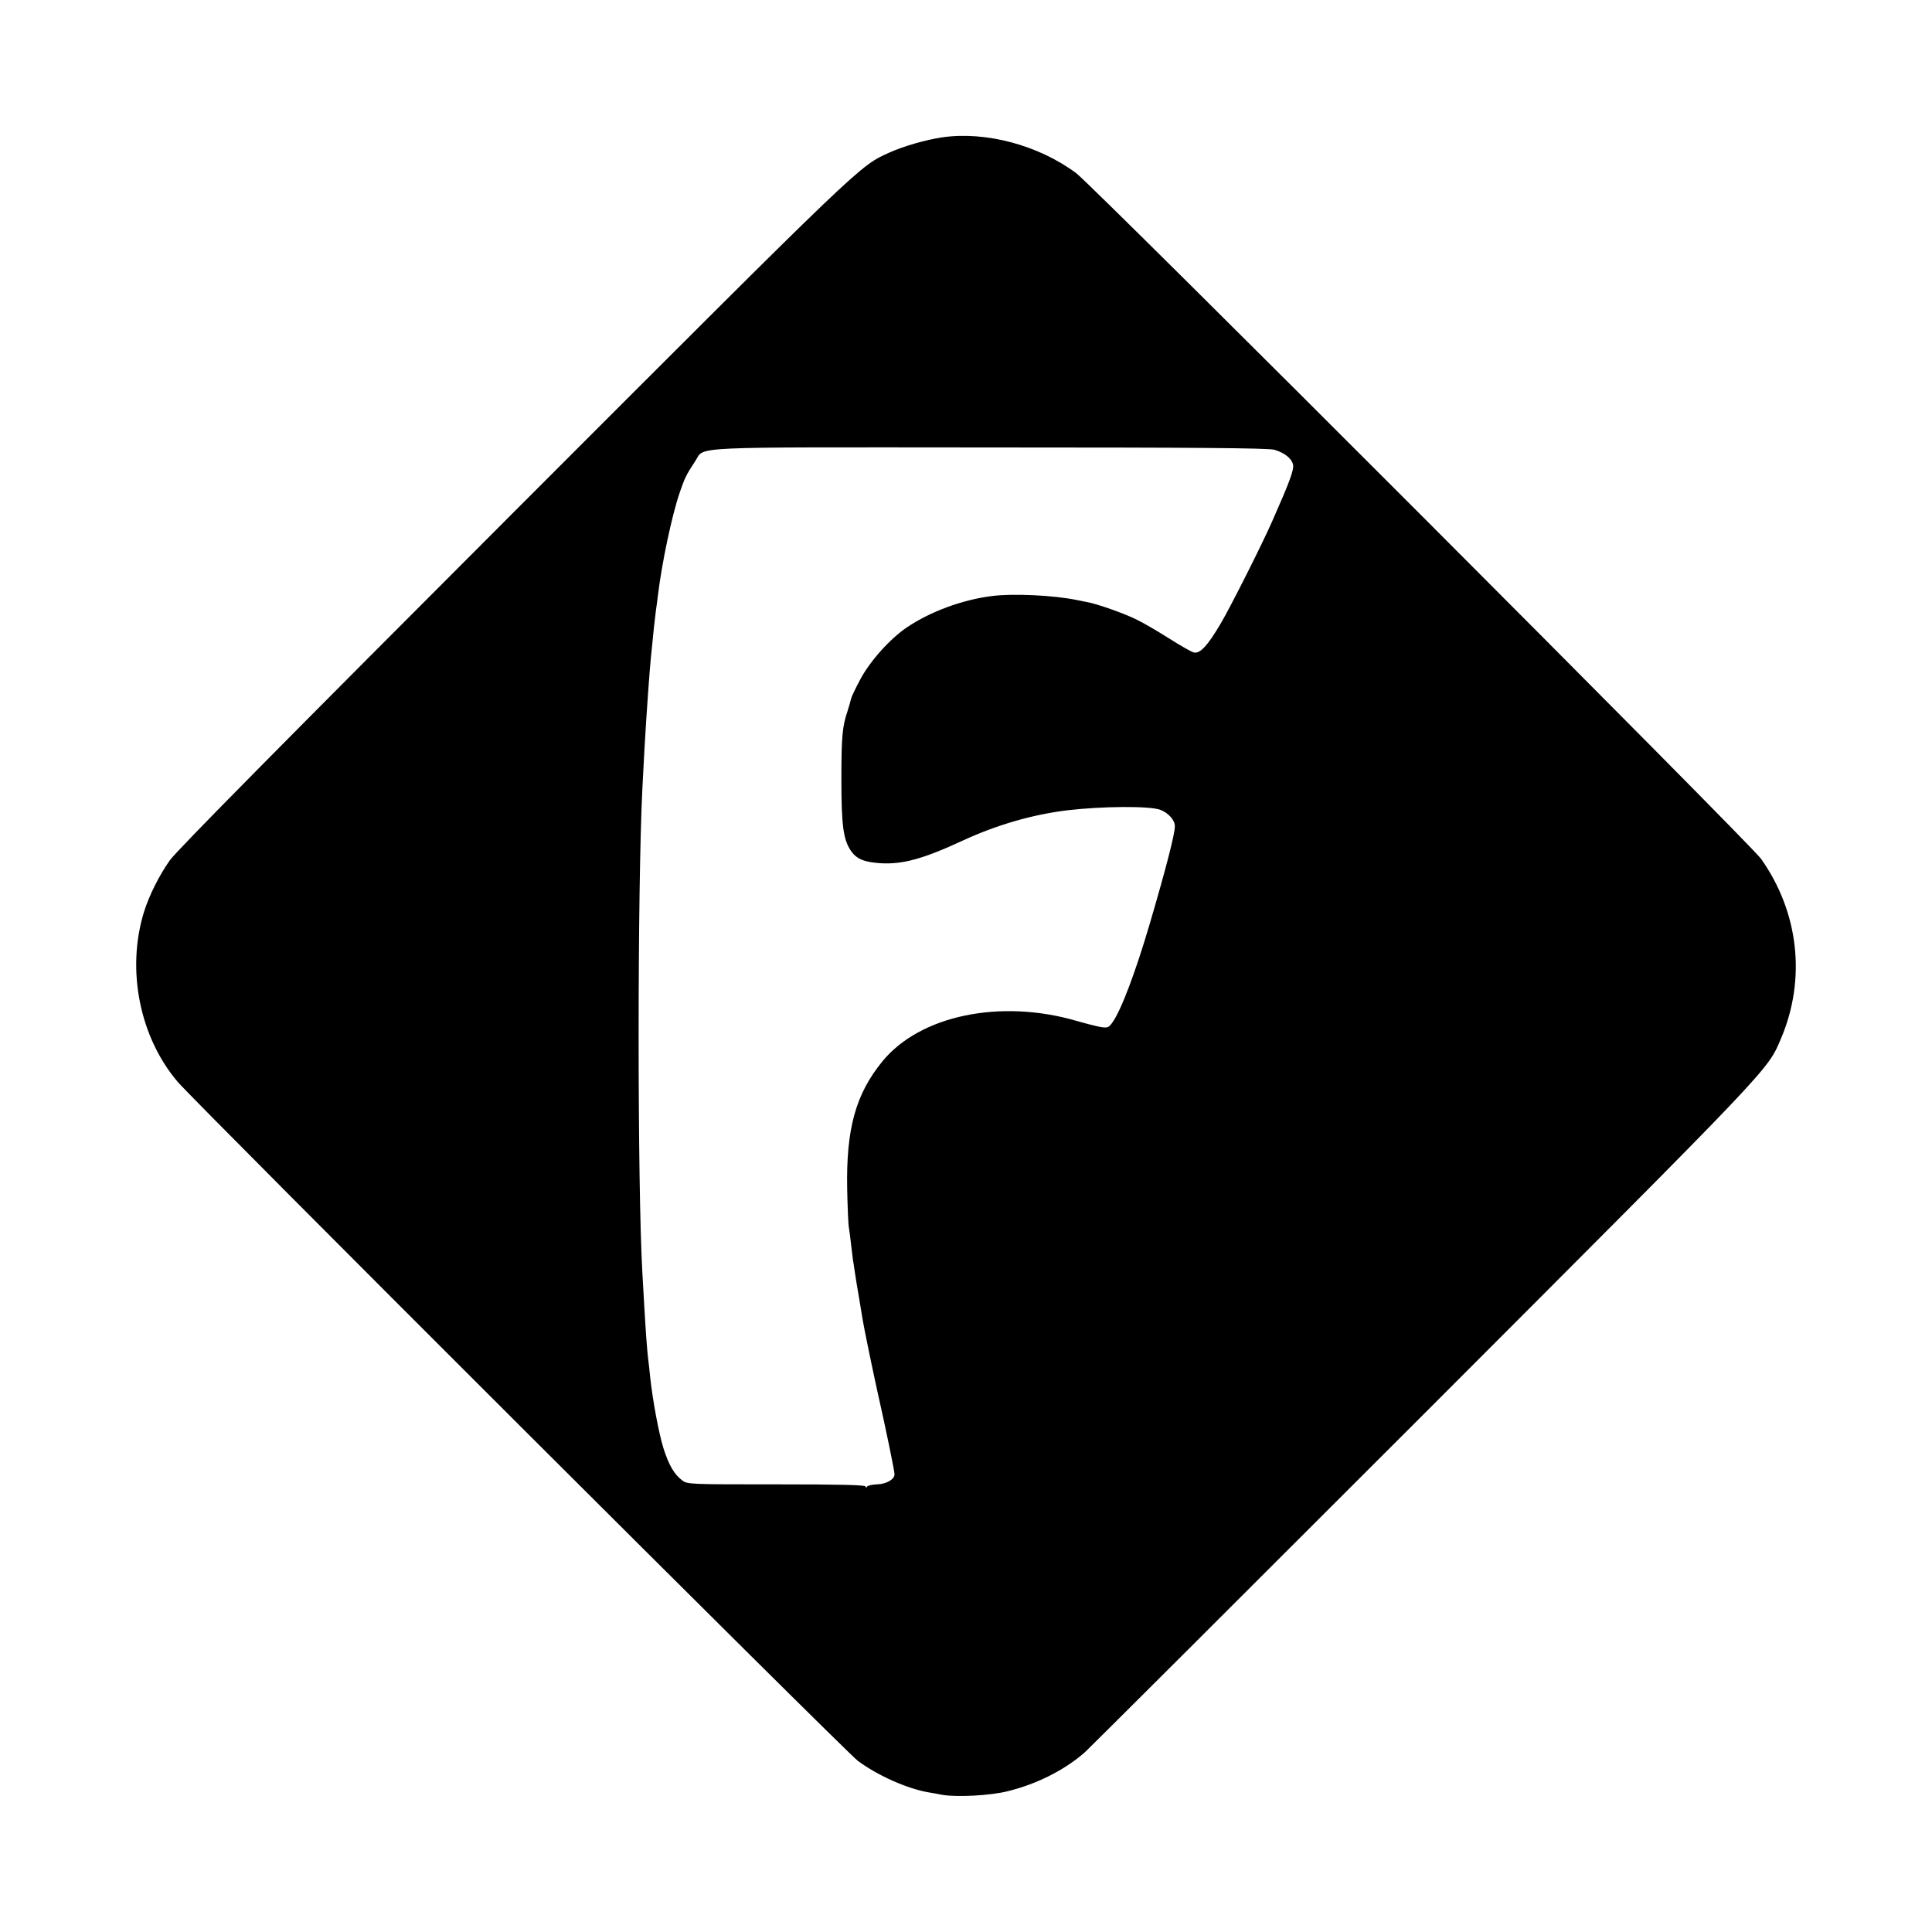 <?xml version="1.0" standalone="no"?>
<!DOCTYPE svg PUBLIC "-//W3C//DTD SVG 20010904//EN"
 "http://www.w3.org/TR/2001/REC-SVG-20010904/DTD/svg10.dtd">
<svg version="1.0" xmlns="http://www.w3.org/2000/svg"
 width="1000pt" height="1000pt" viewBox="0 0 1000 1000"
 preserveAspectRatio="xMidYMid meet">
<g transform="translate(0,1000) scale(0.1,-0.1)"
fill="#000000" stroke="none">
<path d="M4876 9289 c-86 -13 -197 -45 -271 -78 -159 -72 -121 -36 -1941
-1857 -1181 -1182 -1751 -1758 -1785 -1807 -56 -79 -108 -184 -134 -268 -92
-299 -22 -648 175 -879 95 -111 3458 -3468 3520 -3514 104 -77 256 -144 365
-163 17 -3 49 -8 72 -13 74 -13 252 -4 340 19 153 38 294 110 398 201 21 19
810 806 1753 1749 1825 1827 1779 1778 1851 1947 130 307 92 652 -104 929 -54
77 -3457 3484 -3545 3549 -195 145 -469 218 -694 185z m1720 -1617 c54 -16 90
-45 97 -78 5 -26 -19 -91 -109 -294 -51 -116 -214 -440 -266 -528 -68 -115
-107 -157 -139 -149 -13 3 -70 36 -127 72 -57 36 -130 79 -163 95 -61 32 -211
85 -264 94 -16 3 -41 8 -55 11 -118 24 -327 34 -435 20 -154 -19 -321 -81
-442 -163 -87 -59 -191 -175 -241 -270 -24 -45 -45 -89 -47 -99 -2 -10 -10
-38 -18 -63 -27 -80 -32 -131 -32 -355 0 -237 10 -309 48 -367 30 -44 68 -60
153 -66 116 -7 222 22 429 118 176 81 359 134 540 156 179 21 422 23 479 3 42
-15 77 -53 77 -85 1 -37 -45 -216 -128 -499 -76 -259 -150 -454 -195 -517 -19
-27 -25 -29 -60 -24 -22 4 -78 18 -126 32 -395 115 -811 28 -1005 -210 -139
-170 -188 -351 -182 -661 2 -99 6 -189 9 -200 2 -11 7 -49 11 -85 4 -36 9 -72
10 -82 2 -9 6 -38 10 -65 4 -26 13 -84 21 -128 7 -44 16 -96 19 -115 7 -44 51
-257 76 -370 44 -195 89 -413 89 -431 0 -26 -42 -51 -92 -52 -24 -1 -46 -6
-50 -12 -5 -6 -8 -6 -8 1 0 8 -136 11 -460 11 -446 0 -462 0 -488 20 -42 31
-70 79 -98 167 -24 77 -56 248 -69 371 -3 33 -8 74 -10 90 -5 39 -13 145 -20
270 -3 55 -8 134 -10 175 -26 450 -26 1995 0 2510 7 140 15 285 20 355 16 241
22 307 30 380 2 22 7 67 10 100 4 33 8 71 10 85 2 14 7 48 10 75 20 169 73
419 113 535 26 76 34 93 81 164 51 77 -70 71 1527 70 1067 0 1439 -3 1470 -12z"/>
</g>
</svg>
